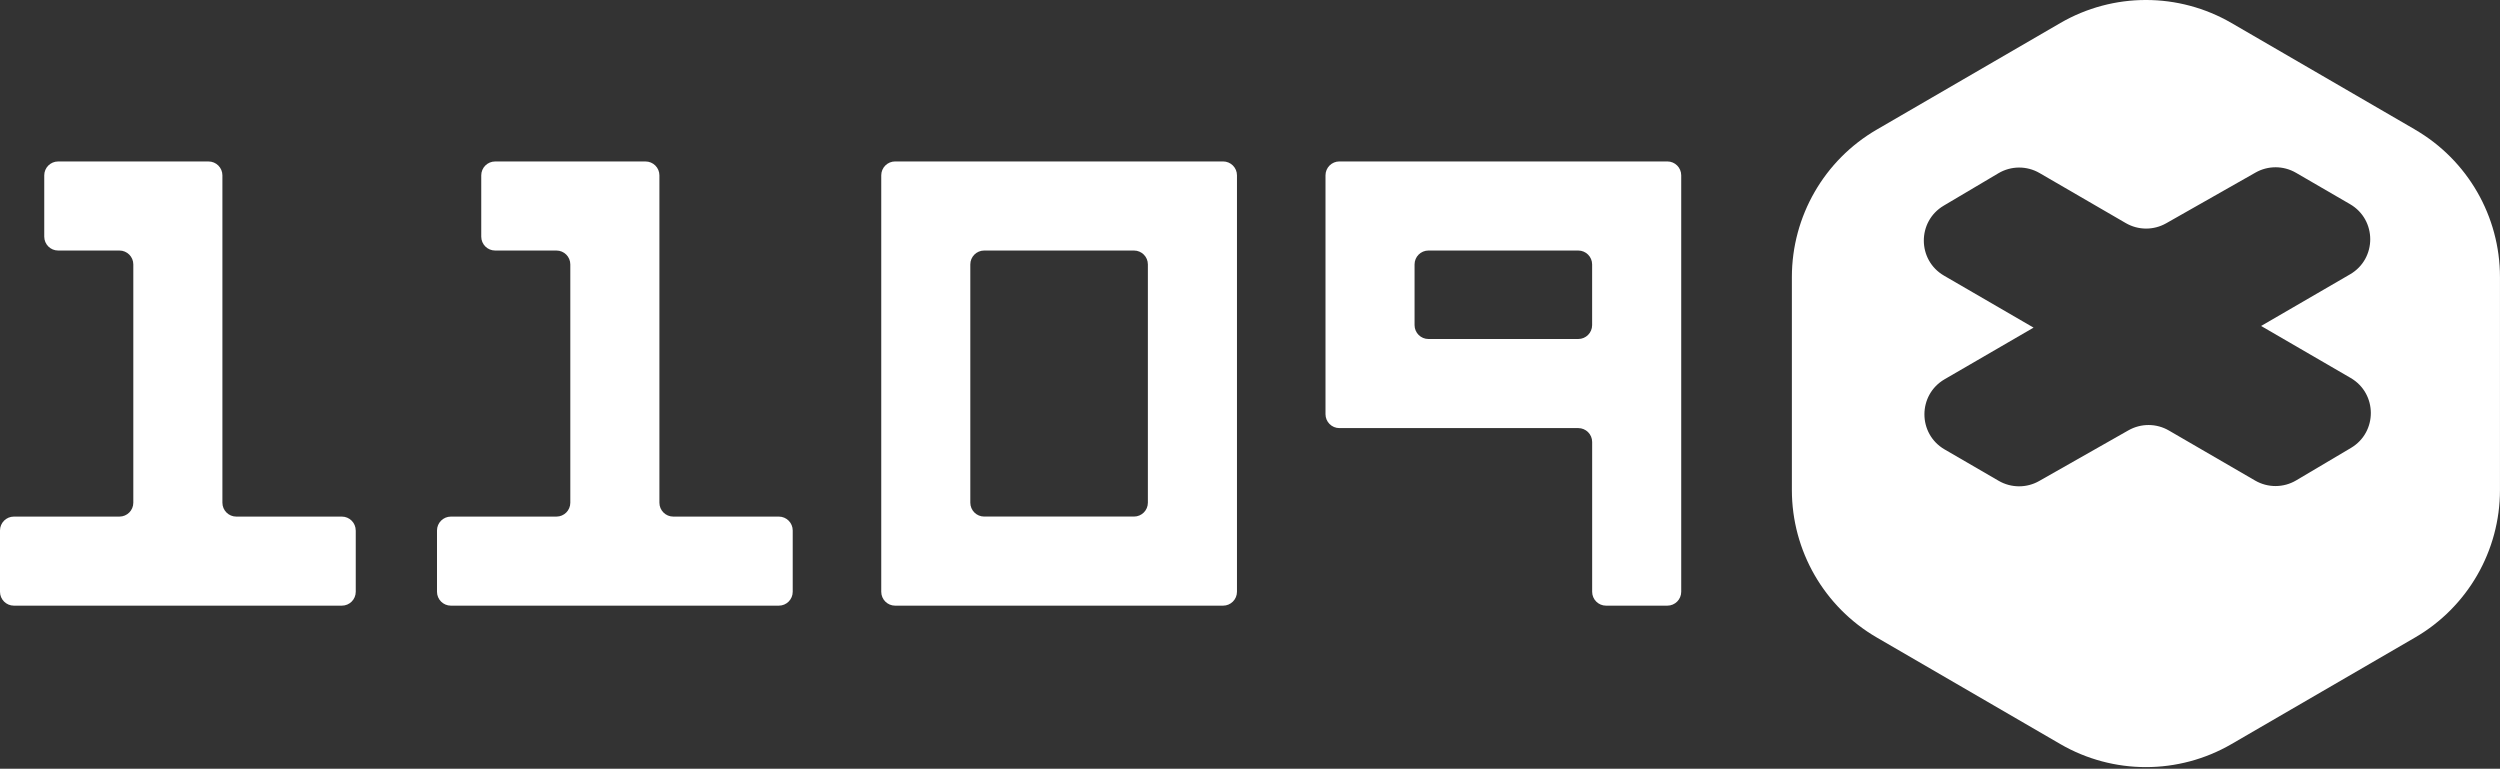 <svg width="800" height="246" viewBox="0 0 800 246" fill="none" xmlns="http://www.w3.org/2000/svg">
<rect x="0" y="0" width="800" height="246" fill="#333333" stroke="none"/>
<g clip-path="url(#clip0_7149_196429)">
<path d="M113.84 169.75V189.37C113.84 191.82 111.85 193.81 109.4 193.81H4.44C1.99 193.81 0 191.82 0 189.37V169.75C0 167.3 1.99 165.31 4.44 165.31H38.22C40.67 165.31 42.66 163.32 42.66 160.87V84.61C42.66 82.16 40.67 80.17 38.22 80.17H18.6C16.15 80.17 14.16 78.18 14.16 75.73V56.11C14.16 53.66 16.15 51.67 18.6 51.67H66.73C69.18 51.67 71.17 53.66 71.17 56.11V160.87C71.17 163.32 73.16 165.31 75.61 165.31H109.39C111.84 165.31 113.83 167.3 113.83 169.75H113.84Z" fill="white"/>
<path d="M253.67 169.75V189.37C253.67 191.82 251.68 193.81 249.23 193.81H144.28C141.83 193.81 139.84 191.82 139.84 189.37V169.75C139.84 167.3 141.83 165.31 144.28 165.31H178.06C180.51 165.31 182.5 163.32 182.5 160.87V84.61C182.5 82.16 180.51 80.17 178.06 80.17H158.44C155.99 80.17 154 78.18 154 75.73V56.11C154 53.66 155.99 51.67 158.44 51.67H206.57C209.02 51.67 211.01 53.66 211.01 56.11V160.87C211.01 163.32 213 165.31 215.45 165.31H249.23C251.68 165.31 253.67 167.3 253.67 169.75Z" fill="white"/>
<path d="M395.83 56.1V189.37C395.83 191.82 393.84 193.81 391.39 193.81H286.44C283.99 193.81 282 191.82 282 189.37V56.1C282 53.65 283.99 51.66 286.44 51.66H391.39C393.84 51.66 395.83 53.65 395.83 56.1ZM362.88 80.17H314.94C312.49 80.17 310.5 82.16 310.5 84.61V160.86C310.5 163.31 312.49 165.3 314.94 165.3H362.88C365.33 165.3 367.32 163.31 367.32 160.86V84.61C367.32 82.16 365.33 80.17 362.88 80.17Z" fill="white"/>
<path d="M537.99 56.1V189.37C537.99 191.82 536 193.81 533.55 193.81H513.93C511.48 193.81 509.49 191.82 509.49 189.37V141.43C509.49 138.98 507.5 136.99 505.05 136.99H428.6C426.15 136.99 424.16 135 424.16 132.55V56.1C424.16 53.65 426.15 51.66 428.6 51.66H533.55C536 51.66 537.99 53.65 537.99 56.1ZM509.48 104.04V84.61C509.48 82.16 507.49 80.17 505.04 80.17H457.1C454.65 80.17 452.66 82.16 452.66 84.61V104.04C452.66 106.49 454.65 108.48 457.1 108.48H505.04C507.49 108.48 509.48 106.49 509.48 104.04Z" fill="white"/>
<path d="M772.83 41.47L714.09 7.37C697.15 -2.46 676.24 -2.46 659.3 7.37L600.57 41.47C583.75 51.23 573.4 69.21 573.4 88.66V156.81C573.4 176.26 583.75 194.24 600.57 204L659.3 238.1C676.24 247.93 697.15 247.93 714.09 238.1L772.82 204C789.64 194.24 799.99 176.26 799.99 156.81V88.67C799.99 69.22 789.64 51.24 772.82 41.48L772.83 41.47ZM752.3 143.34L734.78 153.72C730.73 156.12 725.71 156.14 721.64 153.78L694.04 137.76C690.05 135.44 685.13 135.42 681.11 137.7L652.52 153.93C648.51 156.21 643.58 156.18 639.59 153.87L622.28 143.82C613.66 138.82 613.66 126.36 622.28 121.36L650.74 104.84L622.09 88.21C613.51 83.23 613.46 70.86 621.99 65.81L639.51 55.43C643.56 53.03 648.58 53.01 652.65 55.37L680.25 71.39C684.24 73.71 689.16 73.73 693.18 71.45L721.77 55.22C725.78 52.94 730.71 52.97 734.7 55.28L752.01 65.33C760.63 70.33 760.63 82.79 752.01 87.79L723.55 104.31L752.2 120.94C760.78 125.92 760.83 138.29 752.3 143.34Z" fill="white"/>
</g>
<defs>
<clipPath id="clip0_7149_196429">
<rect width="800" height="245.48" fill="white"/>
</clipPath>
</defs>
</svg>
